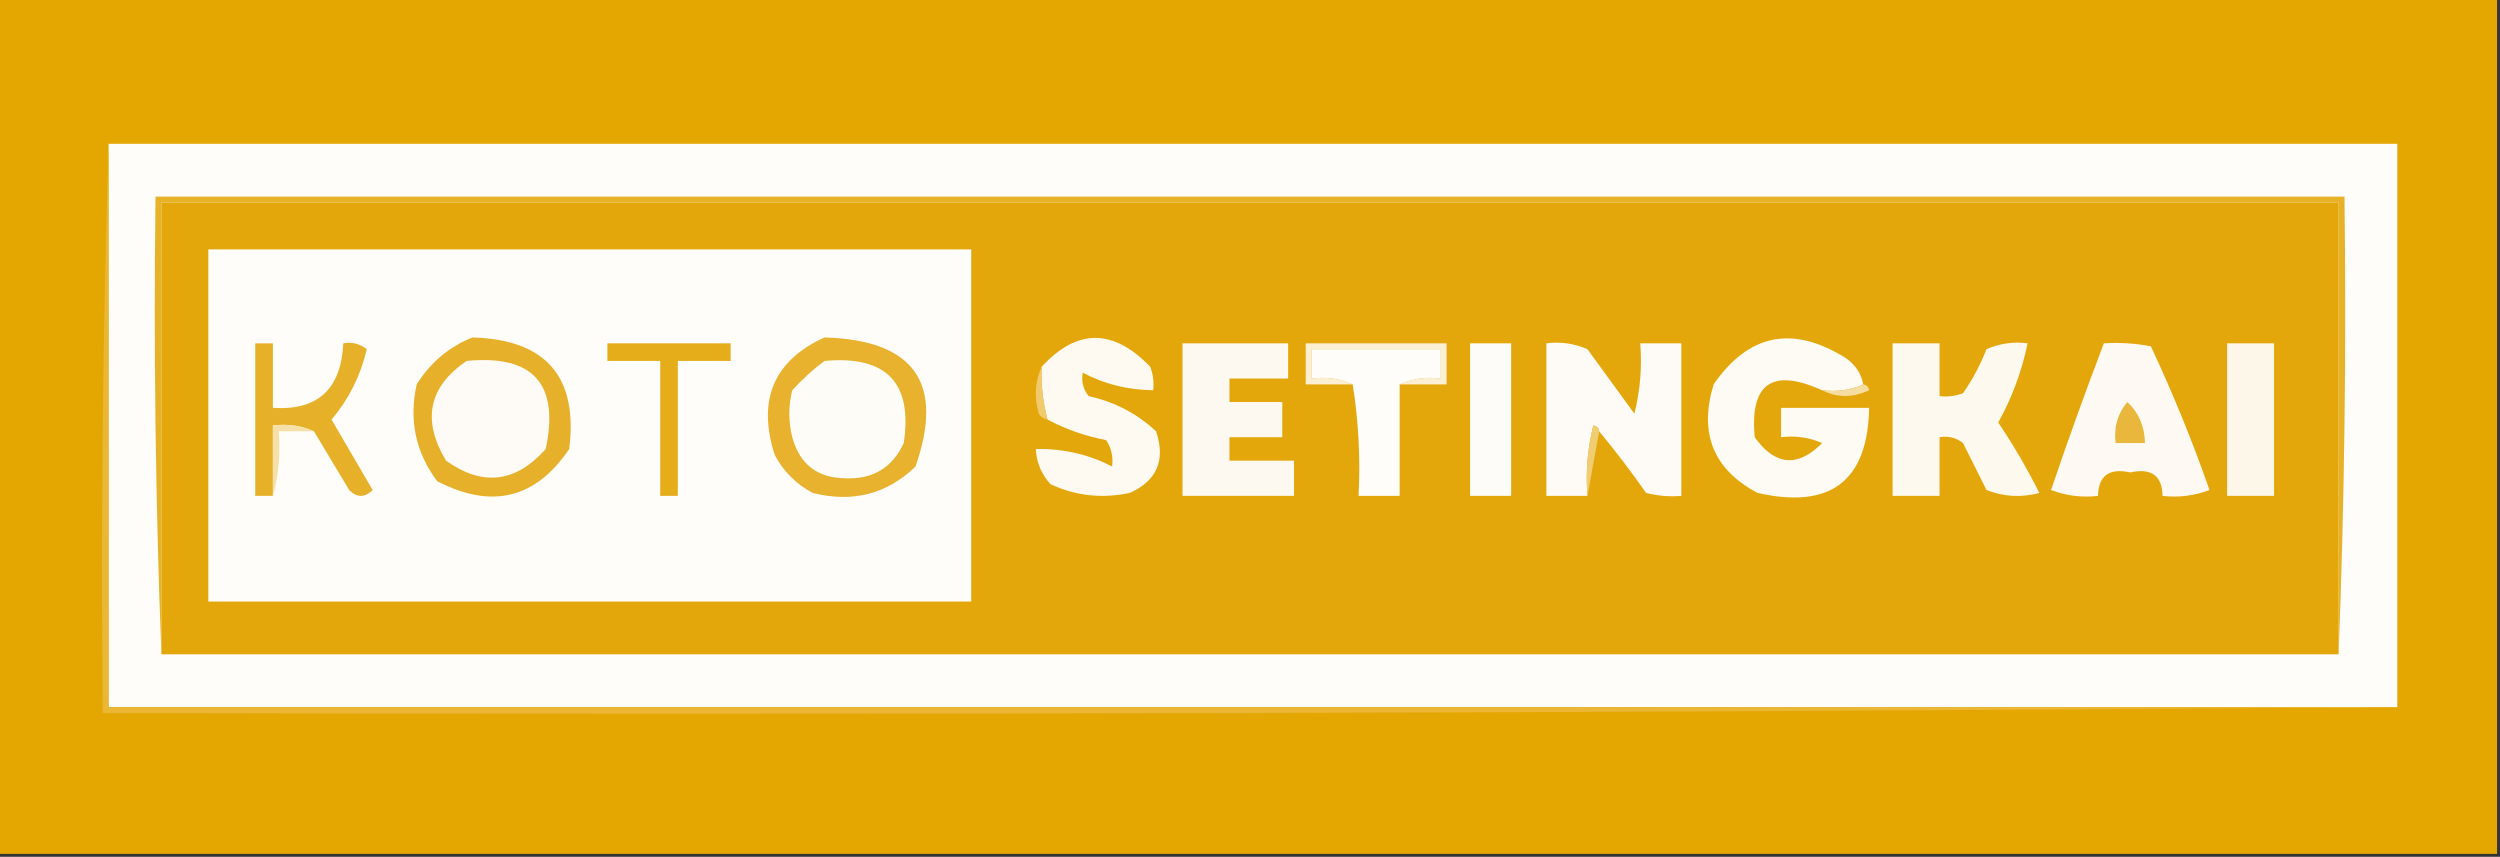 <?xml version="1.0" encoding="UTF-8"?>
<!DOCTYPE svg PUBLIC "-//W3C//DTD SVG 1.1//EN" "http://www.w3.org/Graphics/SVG/1.1/DTD/svg11.dtd">
<svg xmlns="http://www.w3.org/2000/svg" version="1.1" width="426px" height="146px" style="shape-rendering:geometricPrecision; text-rendering:geometricPrecision; image-rendering:optimizeQuality; fill-rule:evenodd; clip-rule:evenodd" xmlns:xlink="http://www.w3.org/1999/xlink">
<rect width="100%" height="100%" fill="#333333" stroke="none"/>
<g><path style="opacity:1" fill="#e4a600" d="M -0.5,-0.5 C 141.5,-0.5 283.5,-0.5 425.5,-0.5C 425.5,48.167 425.5,96.833 425.5,145.5C 283.5,145.5 141.5,145.5 -0.5,145.5C -0.5,96.833 -0.5,48.167 -0.5,-0.5 Z"/></g>
<g><path style="opacity:1" fill="#fefdfa" d="M 18.5,24.5 C 148.5,24.5 278.5,24.5 408.5,24.5C 408.5,56.5 408.5,88.5 408.5,120.5C 278.5,120.5 148.5,120.5 18.5,120.5C 18.5,88.5 18.5,56.5 18.5,24.5 Z"/></g>
<g><path style="opacity:1" fill="#e7b227" d="M 398.5,111.5 C 398.5,85.833 398.5,60.167 398.5,34.5C 274.833,34.5 151.167,34.5 27.5,34.5C 27.5,60.167 27.5,85.833 27.5,111.5C 26.502,85.672 26.169,59.672 26.5,33.5C 150.833,33.5 275.167,33.5 399.5,33.5C 399.831,59.672 399.498,85.672 398.5,111.5 Z"/></g>
<g><path style="opacity:1" fill="#e4a70b" d="M 398.5,111.5 C 274.833,111.5 151.167,111.5 27.5,111.5C 27.5,85.833 27.5,60.167 27.5,34.5C 151.167,34.5 274.833,34.5 398.5,34.5C 398.5,60.167 398.5,85.833 398.5,111.5 Z"/></g>
<g><path style="opacity:1" fill="#fefdfa" d="M 35.5,42.5 C 78.833,42.5 122.167,42.5 165.5,42.5C 165.5,62.5 165.5,82.5 165.5,102.5C 122.167,102.5 78.833,102.5 35.5,102.5C 35.5,82.5 35.5,62.5 35.5,42.5 Z"/></g>
<g><path style="opacity:1" fill="#fbefd3" d="M 238.5,65.5 C 240.607,64.532 242.941,64.198 245.5,64.5C 245.5,62.833 245.5,61.167 245.5,59.5C 238.167,59.5 230.833,59.5 223.5,59.5C 223.5,61.167 223.5,62.833 223.5,64.5C 226.059,64.198 228.393,64.532 230.5,65.5C 227.833,65.5 225.167,65.5 222.5,65.5C 222.5,63.167 222.5,60.833 222.5,58.5C 230.5,58.5 238.5,58.5 246.5,58.5C 246.5,60.833 246.5,63.167 246.5,65.5C 243.833,65.5 241.167,65.5 238.5,65.5 Z"/></g>
<g><path style="opacity:1" fill="#e7b029" d="M 53.5,73.5 C 51.393,72.532 49.059,72.198 46.5,72.5C 46.5,76.5 46.5,80.5 46.5,84.5C 45.5,84.5 44.5,84.5 43.5,84.5C 43.5,75.833 43.5,67.167 43.5,58.5C 44.5,58.5 45.5,58.5 46.5,58.5C 46.5,62.167 46.5,65.833 46.5,69.5C 54.123,69.997 58.123,66.331 58.5,58.5C 59.978,58.238 61.311,58.571 62.5,59.5C 61.446,64.009 59.446,68.009 56.5,71.5C 58.833,75.5 61.167,79.5 63.5,83.5C 62.167,84.833 60.833,84.833 59.5,83.5C 57.474,80.103 55.474,76.77 53.5,73.5 Z"/></g>
<g><path style="opacity:1" fill="#e7b02a" d="M 80.5,57.5 C 93.027,57.855 98.527,64.188 97,76.5C 91.284,84.976 83.784,86.809 74.5,82C 70.82,77.098 69.653,71.598 71,65.5C 73.362,61.755 76.528,59.089 80.5,57.5 Z"/></g>
<g><path style="opacity:1" fill="#e6ad1a" d="M 103.5,58.5 C 110.5,58.5 117.5,58.5 124.5,58.5C 124.5,59.5 124.5,60.5 124.5,61.5C 121.5,61.5 118.5,61.5 115.5,61.5C 115.5,69.167 115.5,76.833 115.5,84.5C 114.5,84.5 113.5,84.5 112.5,84.5C 112.5,76.833 112.5,69.167 112.5,61.5C 109.5,61.5 106.5,61.5 103.5,61.5C 103.5,60.5 103.5,59.5 103.5,58.5 Z"/></g>
<g><path style="opacity:1" fill="#e8b12e" d="M 140.5,57.5 C 155.808,57.948 160.975,65.281 156,79.5C 151.117,84.204 145.283,85.704 138.5,84C 135.667,82.5 133.5,80.333 132,77.5C 129.015,68.114 131.849,61.448 140.5,57.5 Z"/></g>
<g><path style="opacity:1" fill="#fefaf2" d="M 178.5,71.5 C 177.701,68.57 177.368,65.57 177.5,62.5C 183.513,55.94 189.68,55.94 196,62.5C 196.49,63.793 196.657,65.127 196.5,66.5C 192.112,66.432 188.112,65.432 184.5,63.5C 184.238,64.978 184.571,66.311 185.5,67.5C 189.913,68.465 193.746,70.465 197,73.5C 198.643,78.428 197.143,81.928 192.5,84C 187.771,84.996 183.271,84.496 179,82.5C 177.441,80.783 176.608,78.783 176.5,76.5C 181.239,76.437 185.573,77.437 189.5,79.5C 189.714,77.856 189.38,76.356 188.5,75C 184.961,74.321 181.628,73.154 178.5,71.5 Z"/></g>
<g><path style="opacity:1" fill="#fef9f0" d="M 201.5,58.5 C 207.5,58.5 213.5,58.5 219.5,58.5C 219.5,60.5 219.5,62.5 219.5,64.5C 216.167,64.5 212.833,64.5 209.5,64.5C 209.5,65.833 209.5,67.167 209.5,68.5C 212.5,68.5 215.5,68.5 218.5,68.5C 218.5,70.5 218.5,72.5 218.5,74.5C 215.5,74.5 212.5,74.5 209.5,74.5C 209.5,75.833 209.5,77.167 209.5,78.5C 213.167,78.5 216.833,78.5 220.5,78.5C 220.5,80.5 220.5,82.5 220.5,84.5C 214.167,84.5 207.833,84.5 201.5,84.5C 201.5,75.833 201.5,67.167 201.5,58.5 Z"/></g>
<g><path style="opacity:1" fill="#fefdf9" d="M 238.5,65.5 C 238.5,71.833 238.5,78.167 238.5,84.5C 236.167,84.5 233.833,84.5 231.5,84.5C 231.823,77.978 231.49,71.645 230.5,65.5C 228.393,64.532 226.059,64.198 223.5,64.5C 223.5,62.833 223.5,61.167 223.5,59.5C 230.833,59.5 238.167,59.5 245.5,59.5C 245.5,61.167 245.5,62.833 245.5,64.5C 242.941,64.198 240.607,64.532 238.5,65.5 Z"/></g>
<g><path style="opacity:1" fill="#fefcf8" d="M 250.5,58.5 C 252.833,58.5 255.167,58.5 257.5,58.5C 257.5,67.167 257.5,75.833 257.5,84.5C 255.167,84.5 252.833,84.5 250.5,84.5C 250.5,75.833 250.5,67.167 250.5,58.5 Z"/></g>
<g><path style="opacity:1" fill="#fefbf6" d="M 272.5,73.5 C 272.44,72.957 272.107,72.624 271.5,72.5C 270.509,76.445 270.176,80.445 270.5,84.5C 268.167,84.5 265.833,84.5 263.5,84.5C 263.5,75.833 263.5,67.167 263.5,58.5C 265.924,58.192 268.257,58.526 270.5,59.5C 273.167,63.167 275.833,66.833 278.5,70.5C 279.491,66.555 279.824,62.555 279.5,58.5C 281.833,58.5 284.167,58.5 286.5,58.5C 286.5,67.167 286.5,75.833 286.5,84.5C 284.473,84.662 282.473,84.496 280.5,84C 277.934,80.342 275.268,76.842 272.5,73.5 Z"/></g>
<g><path style="opacity:1" fill="#fefbf4" d="M 317.5,65.5 C 315.393,66.468 313.059,66.802 310.5,66.5C 301.988,62.664 298.155,65.331 299,74.5C 302.484,79.367 306.318,79.7 310.5,75.5C 308.257,74.526 305.924,74.192 303.5,74.5C 303.5,72.833 303.5,71.167 303.5,69.5C 308.5,69.5 313.5,69.5 318.5,69.5C 318.274,81.973 311.941,86.806 299.5,84C 291.958,80.016 289.458,73.849 292,65.5C 297.976,56.863 305.476,55.363 314.5,61C 316.141,62.129 317.141,63.629 317.5,65.5 Z"/></g>
<g><path style="opacity:1" fill="#fef9ef" d="M 322.5,58.5 C 325.167,58.5 327.833,58.5 330.5,58.5C 330.5,61.5 330.5,64.5 330.5,67.5C 331.873,67.657 333.207,67.49 334.5,67C 336.11,64.689 337.443,62.189 338.5,59.5C 340.743,58.526 343.076,58.192 345.5,58.5C 344.518,63.267 342.851,67.767 340.5,72C 343.079,75.82 345.412,79.82 347.5,84C 344.446,84.821 341.446,84.655 338.5,83.5C 337.167,80.833 335.833,78.167 334.5,75.5C 333.311,74.571 331.978,74.238 330.5,74.5C 330.5,77.833 330.5,81.167 330.5,84.5C 327.833,84.5 325.167,84.5 322.5,84.5C 322.5,75.833 322.5,67.167 322.5,58.5 Z"/></g>
<g><path style="opacity:1" fill="#fefaf3" d="M 358.5,58.5 C 361.187,58.336 363.854,58.503 366.5,59C 370.263,67.021 373.596,75.188 376.5,83.5C 373.914,84.48 371.247,84.813 368.5,84.5C 368.427,81.05 366.594,79.717 363,80.5C 359.406,79.717 357.573,81.05 357.5,84.5C 354.753,84.813 352.086,84.48 349.5,83.5C 352.35,75.091 355.35,66.758 358.5,58.5 Z"/></g>
<g><path style="opacity:1" fill="#fdf7ea" d="M 379.5,58.5 C 382.167,58.5 384.833,58.5 387.5,58.5C 387.5,67.167 387.5,75.833 387.5,84.5C 384.833,84.5 382.167,84.5 379.5,84.5C 379.5,75.833 379.5,67.167 379.5,58.5 Z"/></g>
<g><path style="opacity:1" fill="#fefbf6" d="M 79.5,61.5 C 90.85,60.413 95.35,65.413 93,76.5C 87.897,82.263 82.23,82.93 76,78.5C 71.861,71.598 73.027,65.931 79.5,61.5 Z"/></g>
<g><path style="opacity:1" fill="#fefcf7" d="M 140.5,61.5 C 151.041,60.539 155.541,65.205 154,75.5C 152.049,79.715 148.716,81.715 144,81.5C 139.265,81.435 136.265,79.102 135,74.5C 134.333,71.833 134.333,69.167 135,66.5C 136.73,64.598 138.563,62.931 140.5,61.5 Z"/></g>
<g><path style="opacity:1" fill="#f5dda0" d="M 317.5,65.5 C 318.043,65.56 318.376,65.893 318.5,66.5C 315.691,67.8 313.024,67.8 310.5,66.5C 313.059,66.802 315.393,66.468 317.5,65.5 Z"/></g>
<g><path style="opacity:1" fill="#f0ca6d" d="M 177.5,62.5 C 177.368,65.57 177.701,68.57 178.5,71.5C 177.883,71.389 177.383,71.056 177,70.5C 176.199,67.633 176.366,64.966 177.5,62.5 Z"/></g>
<g><path style="opacity:1" fill="#f0cd71" d="M 272.5,73.5 C 271.833,77.167 271.167,80.833 270.5,84.5C 270.176,80.445 270.509,76.445 271.5,72.5C 272.107,72.624 272.44,72.957 272.5,73.5 Z"/></g>
<g><path style="opacity:1" fill="#f5e0a7" d="M 53.5,73.5 C 51.5,73.5 49.5,73.5 47.5,73.5C 47.815,77.371 47.482,81.038 46.5,84.5C 46.5,80.5 46.5,76.5 46.5,72.5C 49.059,72.198 51.393,72.532 53.5,73.5 Z"/></g>
<g><path style="opacity:1" fill="#e9b73c" d="M 362.5,68.5 C 364.448,70.32 365.448,72.654 365.5,75.5C 363.833,75.5 362.167,75.5 360.5,75.5C 360.166,72.812 360.832,70.479 362.5,68.5 Z"/></g>
<g><path style="opacity:1" fill="#e9b635" d="M 18.5,24.5 C 18.5,56.5 18.5,88.5 18.5,120.5C 148.5,120.5 278.5,120.5 408.5,120.5C 278.334,121.5 148.001,121.833 17.5,121.5C 17.168,88.996 17.502,56.662 18.5,24.5 Z"/></g>
</svg>
